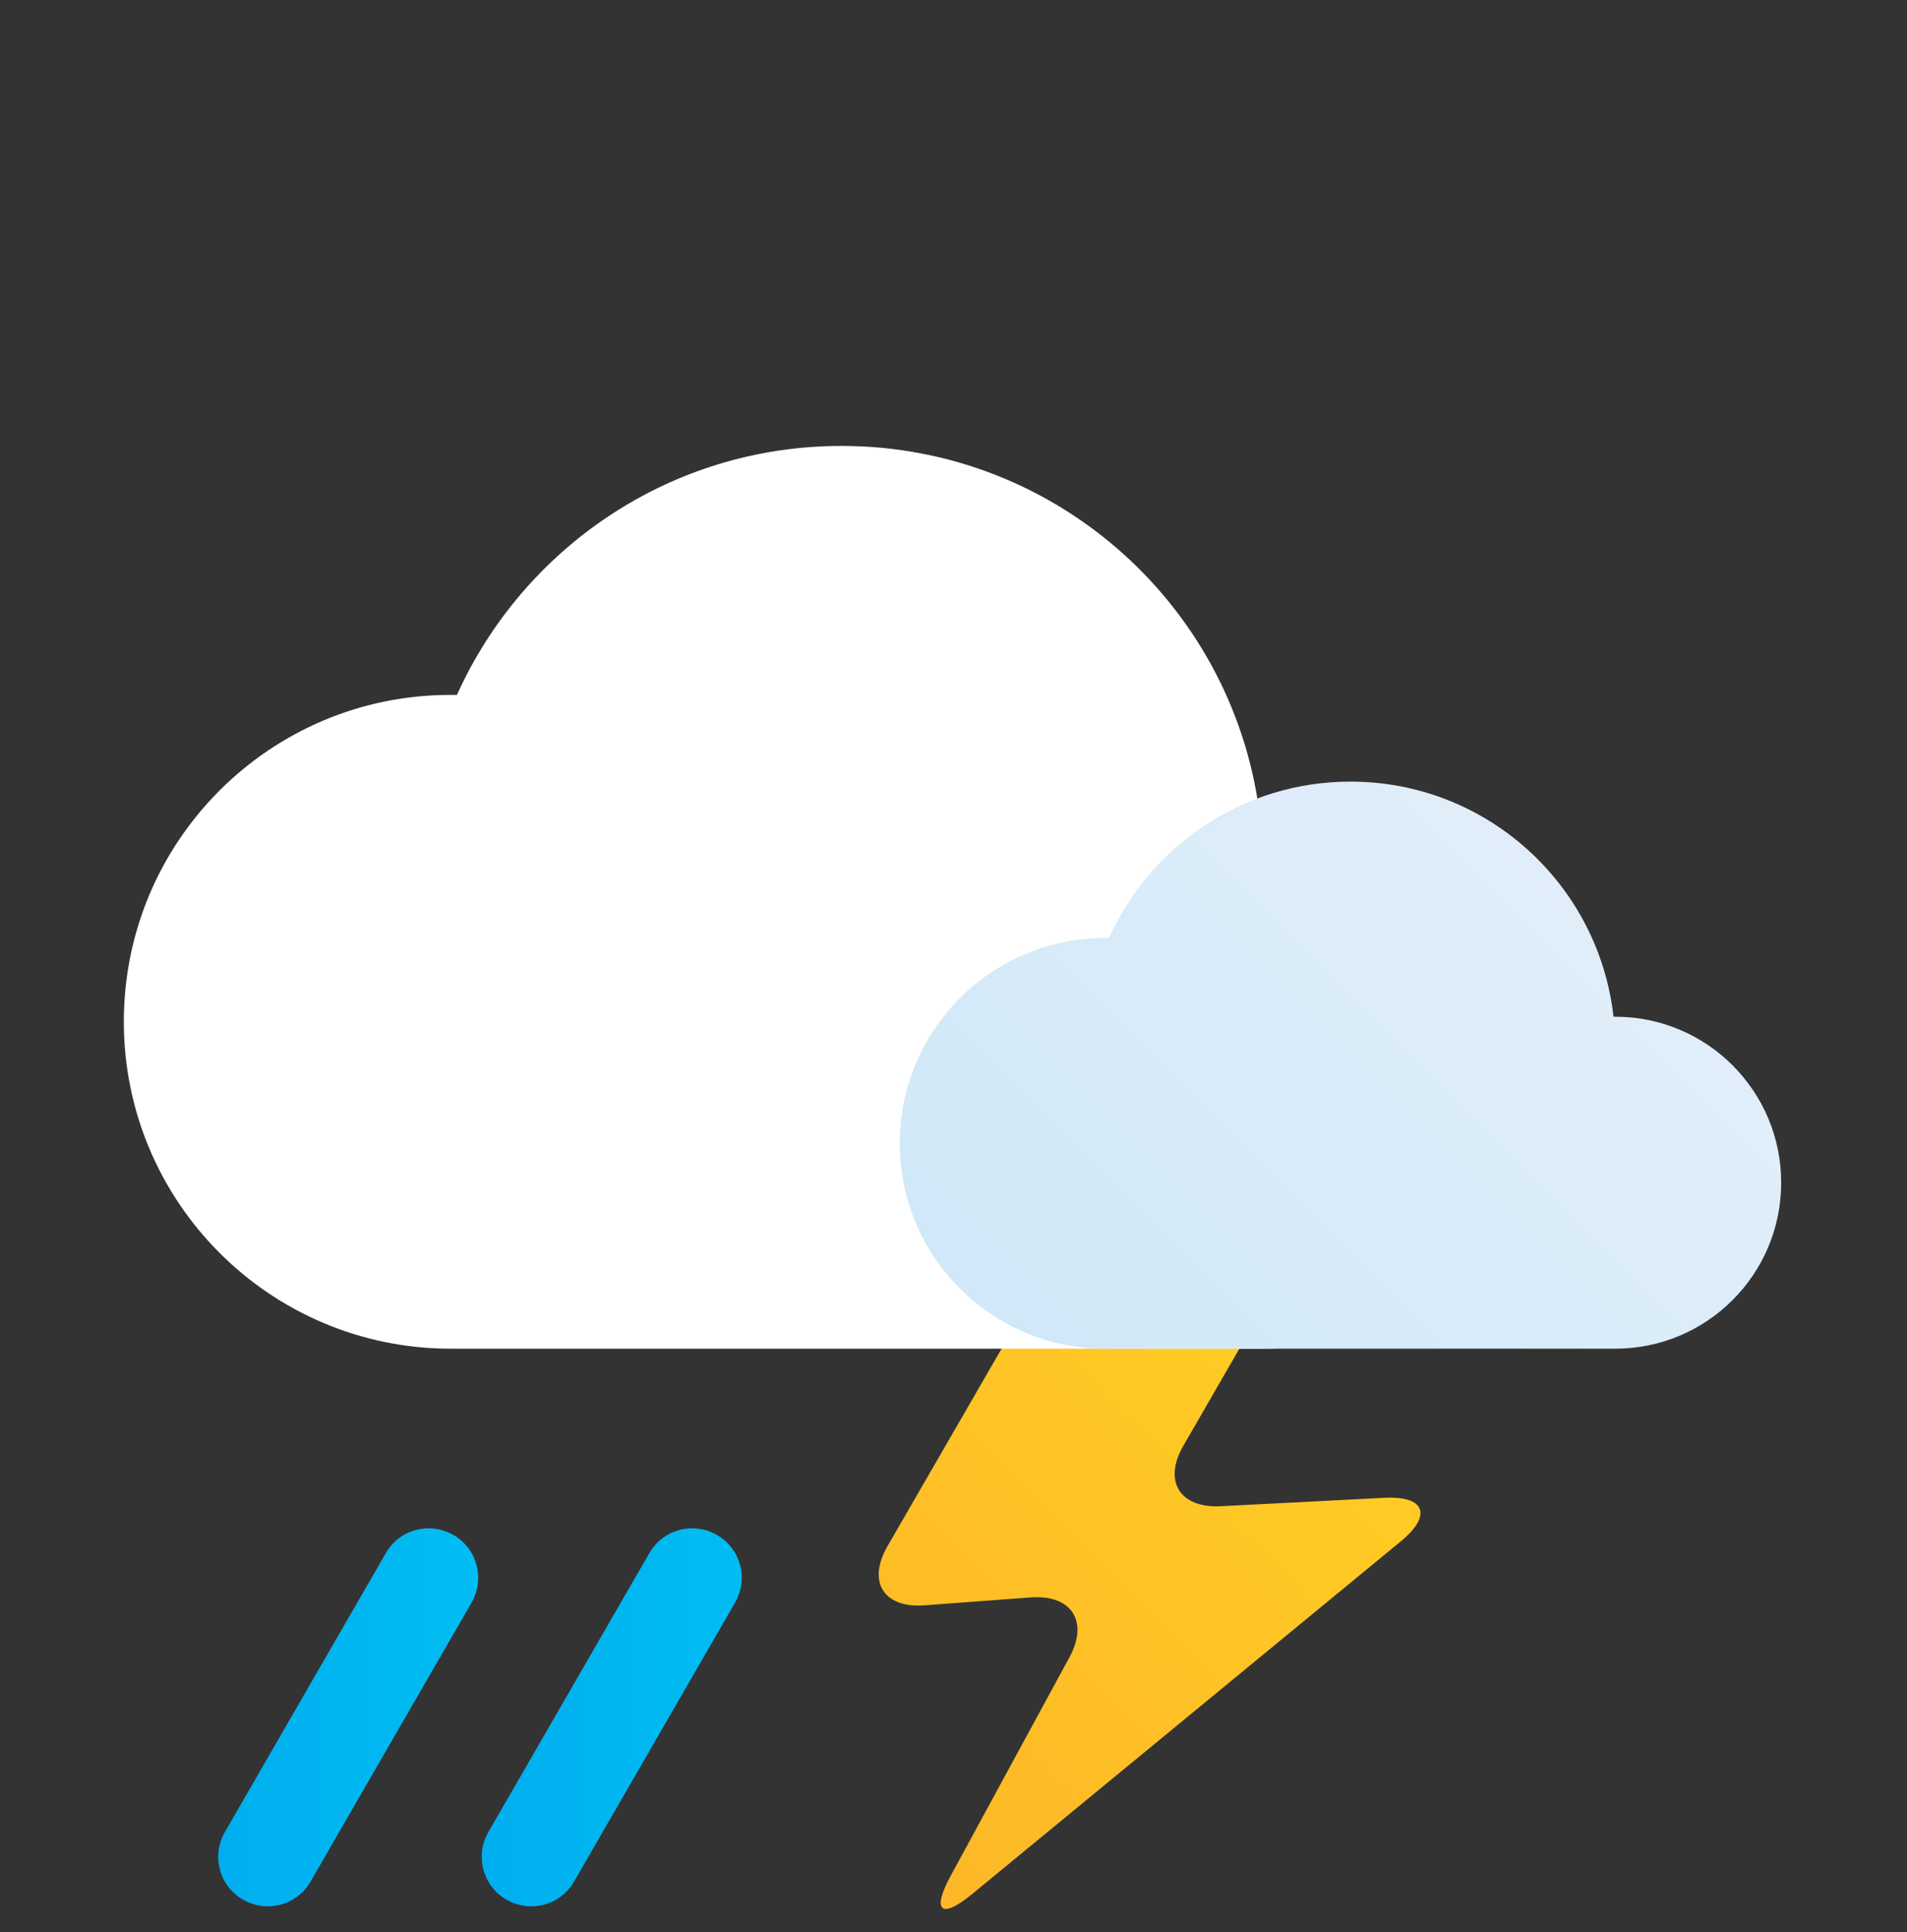 <svg width="77" height="78" viewBox="0 0 77 78" fill="none" xmlns="http://www.w3.org/2000/svg">
<rect x="0" y="0" width="77" height="78" fill="#333333" stroke="none"/>
<g clip-path="url(#clip0_410_209)">
<path d="M45.6 50.7C43.95 50.7 41.93 51.87 41.1 53.3L35.83 62.42C35.01 63.85 35.68 64.92 37.32 64.8L41.62 64.48C43.27 64.36 43.97 65.45 43.18 66.9L38.39 75.71C37.6 77.16 38 77.49 39.27 76.44L56.57 62.21C57.84 61.16 57.54 60.37 55.89 60.46L49.28 60.8C47.63 60.88 46.96 59.78 47.78 58.36L50.69 53.32C51.51 51.89 50.84 50.72 49.19 50.72H45.58L45.6 50.7Z" fill="url(#paint0_linear_410_209)"/>
<path d="M51 54.44C56.89 54.44 61.66 49.67 61.66 43.78C61.66 37.89 56.89 33.12 51 33.12C50.96 33.12 50.93 33.12 50.89 33.12C49.95 24.61 42.74 18 33.98 18C27.06 18 21.12 22.13 18.45 28.05C18.37 28.05 18.28 28.05 18.2 28.05C10.91 28.04 5 33.95 5 41.24C5 48.53 10.91 54.44 18.2 54.44" fill="white"/>
<path d="M65.22 54.44C68.92 54.44 71.92 51.44 71.92 47.74C71.92 44.04 68.92 41.04 65.22 41.04C65.2 41.04 65.17 41.04 65.15 41.04C64.55 35.7 60.03 31.55 54.53 31.55C50.19 31.55 46.45 34.14 44.78 37.86C44.73 37.86 44.67 37.86 44.62 37.86C40.04 37.86 36.33 41.57 36.33 46.15C36.33 50.73 40.04 54.44 44.62 54.44" fill="url(#paint1_linear_410_209)"/>
<path d="M10.81 76.95C10.47 76.95 10.13 76.86 9.81 76.68C8.85 76.13 8.53 74.9 9.08 73.95L15.58 62.69C16.13 61.73 17.36 61.41 18.31 61.96C19.27 62.51 19.59 63.74 19.04 64.69L12.54 75.95C12.17 76.59 11.5 76.95 10.81 76.95Z" fill="url(#paint2_linear_410_209)"/>
<path d="M21.45 76.95C21.11 76.95 20.77 76.86 20.45 76.68C19.49 76.13 19.17 74.9 19.72 73.95L26.22 62.69C26.77 61.73 28 61.41 28.95 61.96C29.91 62.51 30.23 63.74 29.68 64.69L23.18 75.95C22.81 76.59 22.14 76.95 21.45 76.95Z" fill="url(#paint3_linear_410_209)"/>
</g>
<defs>
<linearGradient id="paint0_linear_410_209" x1="33.79" y1="72.72" x2="53" y2="53.51" gradientUnits="userSpaceOnUse">
<stop stop-color="#FDB728"/>
<stop offset="1" stop-color="#FFCD23"/>
</linearGradient>
<linearGradient id="paint1_linear_410_209" x1="43.75" y1="57" x2="64.07" y2="36.67" gradientUnits="userSpaceOnUse">
<stop stop-color="#D0E8F8"/>
<stop offset="1" stop-color="#E1EEF9"/>
</linearGradient>
<linearGradient id="paint2_linear_410_209" x1="8.82" y1="69.33" x2="19.31" y2="69.33" gradientUnits="userSpaceOnUse">
<stop stop-color="#00AEEF"/>
<stop offset="1" stop-color="#00BDF2"/>
</linearGradient>
<linearGradient id="paint3_linear_410_209" x1="19.45" y1="18" x2="29.95" y2="18" gradientUnits="userSpaceOnUse">
<stop stop-color="#00AEEF"/>
<stop offset="1" stop-color="#00BDF2"/>
</linearGradient>
<clipPath id="clip0_410_209">
<rect width="66.92" height="59.05" fill="white" transform="translate(5 18)"/>
</clipPath>
</defs>
</svg>
